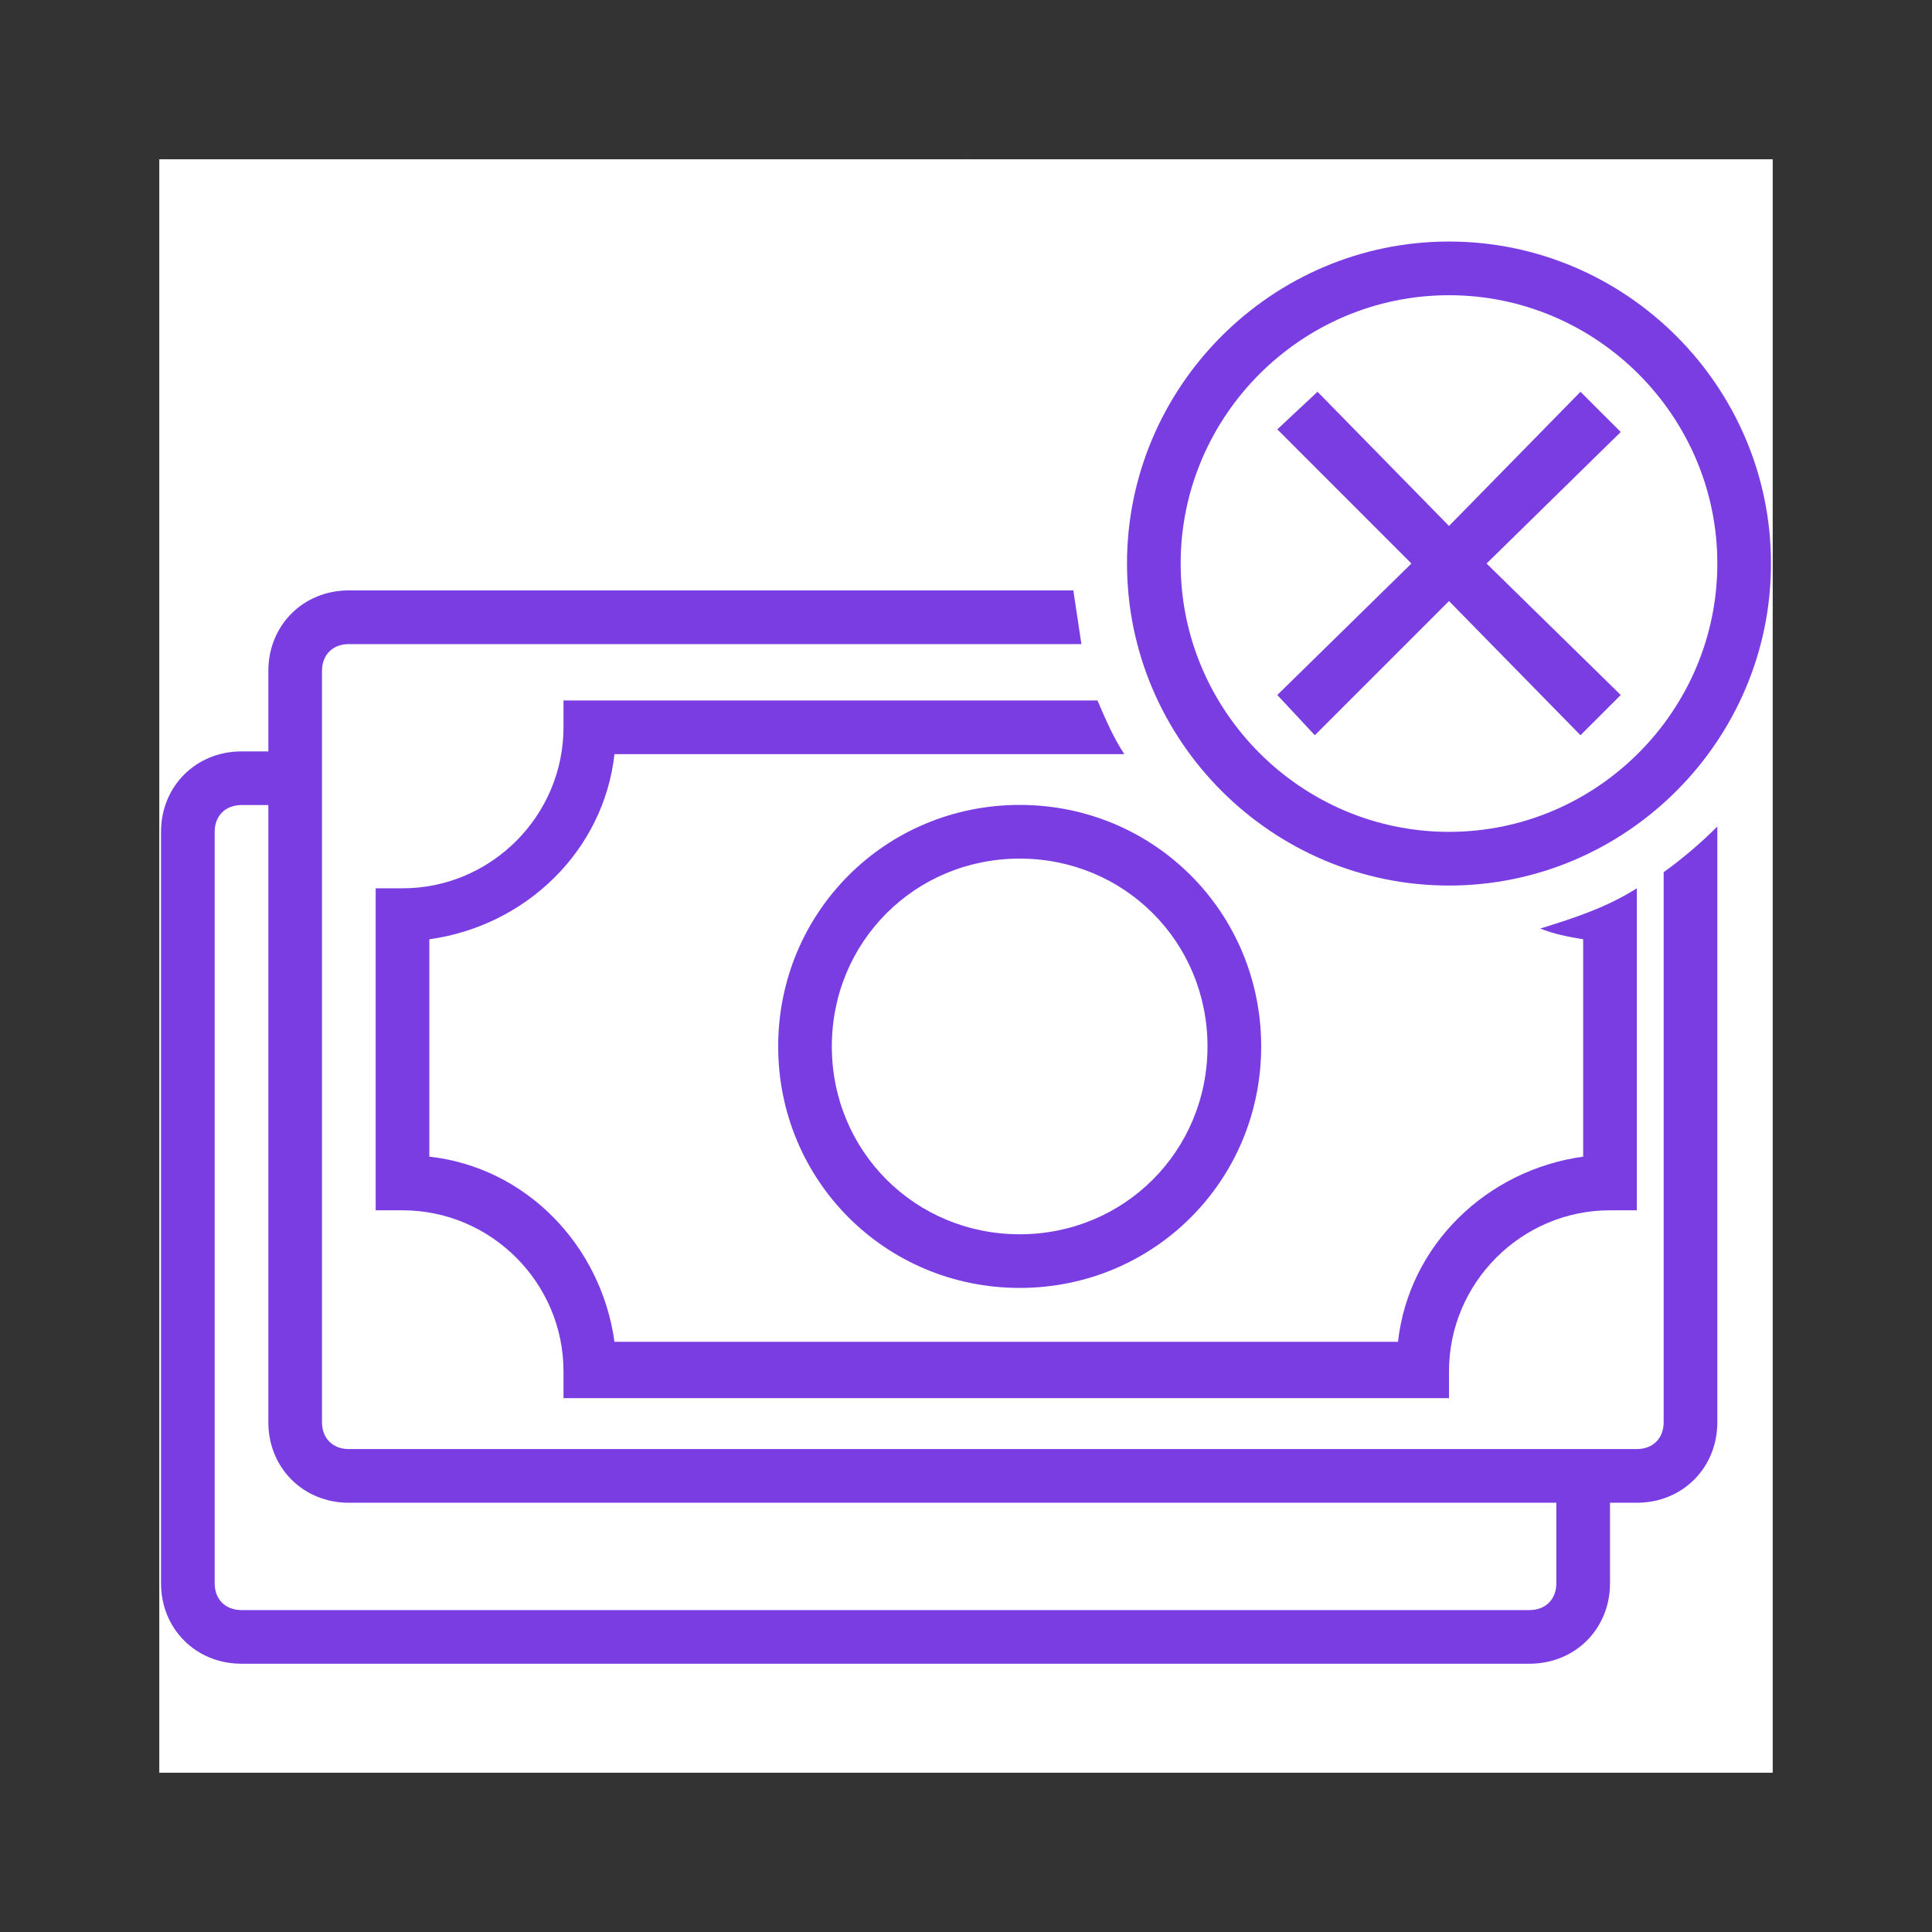 <svg width="56" height="56" viewBox="0 0 56 56" fill="none" xmlns="http://www.w3.org/2000/svg">
<rect x="0" y="0" width="56" height="56" fill="#333333" stroke="none"/>
<path d="M51.333 4.667H4.667V51.333H51.333V4.667Z" fill="white" stroke="white" stroke-width="0.1" stroke-miterlimit="10"/>
<path d="M28 4.667V51.333" stroke="white" stroke-width="0.1" stroke-miterlimit="10"/>
<path d="M51.333 28H4.667" stroke="white" stroke-width="0.1" stroke-miterlimit="10"/>
<path d="M4.667 4.667L51.333 51.333" stroke="white" stroke-width="0.1" stroke-miterlimit="10"/>
<path d="M45.111 10.89H10.889V45.112H45.111V10.89Z" stroke="white" stroke-width="0.1" stroke-miterlimit="10"/>
<path d="M51.333 4.667L4.667 51.333" stroke="white" stroke-width="0.1" stroke-miterlimit="10"/>
<path d="M4.667 28L28 4.667" stroke="white" stroke-width="0.1" stroke-miterlimit="10"/>
<path d="M28 4.667L51.333 28" stroke="white" stroke-width="0.1" stroke-miterlimit="10"/>
<path d="M51.333 28L28 51.333" stroke="white" stroke-width="0.1" stroke-miterlimit="10"/>
<path d="M28 51.333L4.667 28" stroke="white" stroke-width="0.1" stroke-miterlimit="10"/>
<path d="M28 44.331C37.021 44.331 44.333 37.019 44.333 27.998C44.333 18.977 37.021 11.665 28 11.665C18.979 11.665 11.667 18.977 11.667 27.998C11.667 37.019 18.979 44.331 28 44.331Z" stroke="white" stroke-width="0.1" stroke-miterlimit="10"/>
<path d="M29.556 23.331C25.667 23.331 22.556 26.442 22.556 30.331C22.556 34.22 25.667 37.331 29.556 37.331C33.445 37.331 36.556 34.22 36.556 30.331C36.556 26.442 33.445 23.331 29.556 23.331ZM29.556 35.776C26.522 35.776 24.111 33.365 24.111 30.331C24.111 27.298 26.522 24.887 29.556 24.887C32.589 24.887 35 27.298 35 30.331C35 33.365 32.589 35.776 29.556 35.776Z" fill="#7A3DE2"/>
<path d="M38.111 21.311L42 17.422L45.811 21.311L46.978 20.145L43.089 16.334L46.978 12.522L45.811 11.356L42 15.245L38.189 11.356L37.023 12.445L40.911 16.334L37.023 20.145L38.111 21.311Z" fill="#7A3DE2"/>
<path d="M48.222 41.224C48.222 41.691 47.911 42.002 47.444 42.002H10.111C9.645 42.002 9.333 41.691 9.333 41.224V19.447C9.333 18.98 9.645 18.669 10.111 18.669H31.345C31.267 18.124 31.189 17.658 31.111 17.113H10.111C8.789 17.113 7.778 18.124 7.778 19.447V21.78H7C5.678 21.78 4.667 22.791 4.667 24.113V45.891C4.667 47.213 5.678 48.224 7 48.224H44.333C45.656 48.224 46.667 47.213 46.667 45.891V43.558H47.444C48.767 43.558 49.778 42.547 49.778 41.224V23.958C49.311 24.424 48.767 24.891 48.222 25.28V41.224ZM45.111 45.891C45.111 46.358 44.8 46.669 44.333 46.669H7C6.533 46.669 6.222 46.358 6.222 45.891V24.113C6.222 23.646 6.533 23.335 7 23.335H7.778V41.224C7.778 42.547 8.789 43.558 10.111 43.558H45.111V45.891Z" fill="#7A3DE2"/>
<path d="M16.333 21.081C16.333 23.648 14.233 25.748 11.667 25.748H10.889V35.081H11.667C14.233 35.081 16.333 37.181 16.333 39.748V40.526H42V39.748C42 37.181 44.1 35.081 46.667 35.081H47.444V25.748C46.589 26.292 45.656 26.603 44.645 26.914C45.033 27.07 45.422 27.148 45.889 27.226V33.526C43.089 33.914 40.833 36.092 40.522 38.892H17.811C17.422 36.092 15.245 33.837 12.444 33.526V27.226C15.245 26.837 17.5 24.659 17.811 21.859H32.589C32.278 21.392 32.044 20.848 31.811 20.303H16.333V21.081Z" fill="#7A3DE2"/>
<path d="M42 25.668C47.133 25.668 51.333 21.468 51.333 16.334C51.333 11.201 47.133 7.001 42 7.001C36.867 7.001 32.667 11.201 32.667 16.334C32.667 21.468 36.867 25.668 42 25.668ZM42 8.557C46.278 8.557 49.778 12.057 49.778 16.334C49.778 20.612 46.278 24.112 42 24.112C37.722 24.112 34.222 20.612 34.222 16.334C34.222 12.057 37.722 8.557 42 8.557Z" fill="#7A3DE2"/>
</svg>
